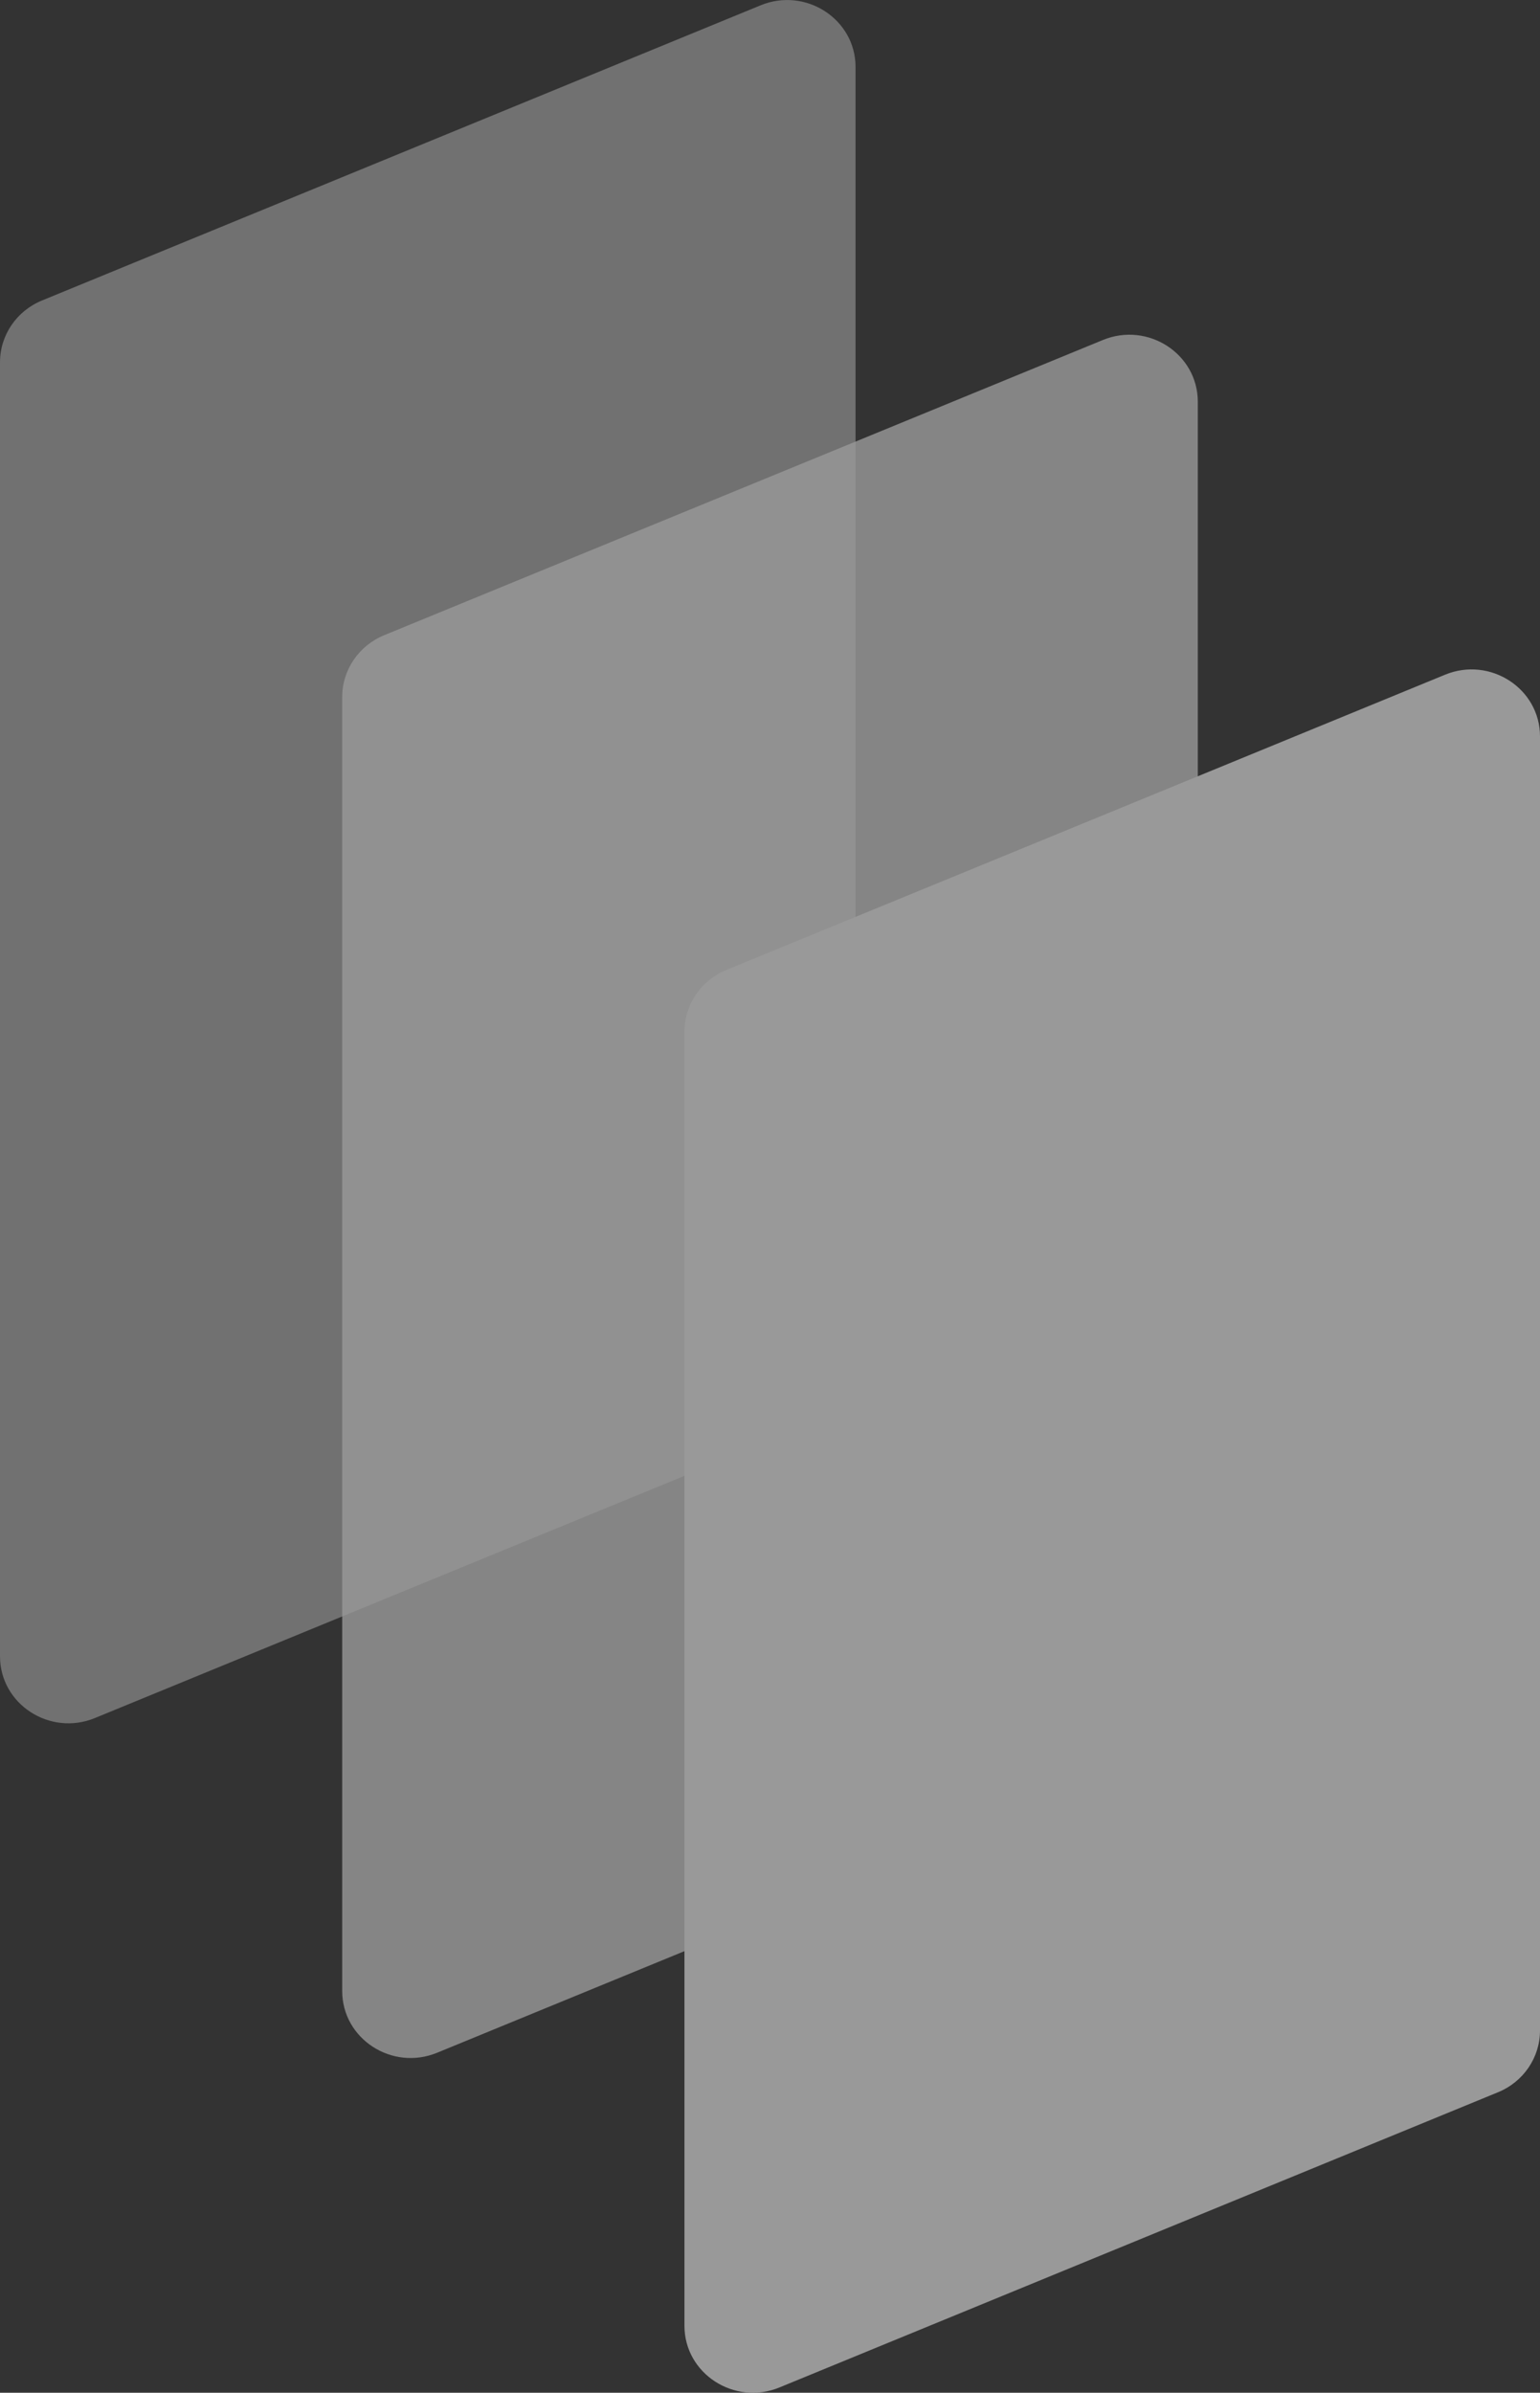 <svg width="38" height="59" viewBox="0 0 38 59" fill="none" xmlns="http://www.w3.org/2000/svg">
<rect x="0" y="0" width="38" height="59" fill="#333333" stroke="none"/>
<g opacity="0.5">
<path opacity="0.6" d="M0 8.932C0 8.267 0.408 7.667 1.035 7.41L18.768 0.131C19.881 -0.326 21.111 0.473 21.111 1.652V33.561C21.111 34.226 20.703 34.826 20.076 35.083L2.343 42.363C1.23 42.82 0 42.021 0 40.841V8.932Z" fill="white"/>
<path opacity="0.8" d="M8.444 17.185C8.444 16.521 8.852 15.921 9.479 15.663L27.213 8.384C28.326 7.927 29.556 8.726 29.556 9.906V41.815C29.556 42.479 29.148 43.079 28.521 43.337L10.787 50.616C9.674 51.073 8.444 50.274 8.444 49.094V17.185Z" fill="white"/>
<path d="M16.889 25.439C16.889 24.774 17.297 24.174 17.924 23.917L35.657 16.637C36.77 16.18 38 16.979 38 18.159V50.068C38 50.733 37.592 51.333 36.965 51.59L19.232 58.87C18.119 59.326 16.889 58.528 16.889 57.348V25.439Z" fill="white"/>
</g>
</svg>
